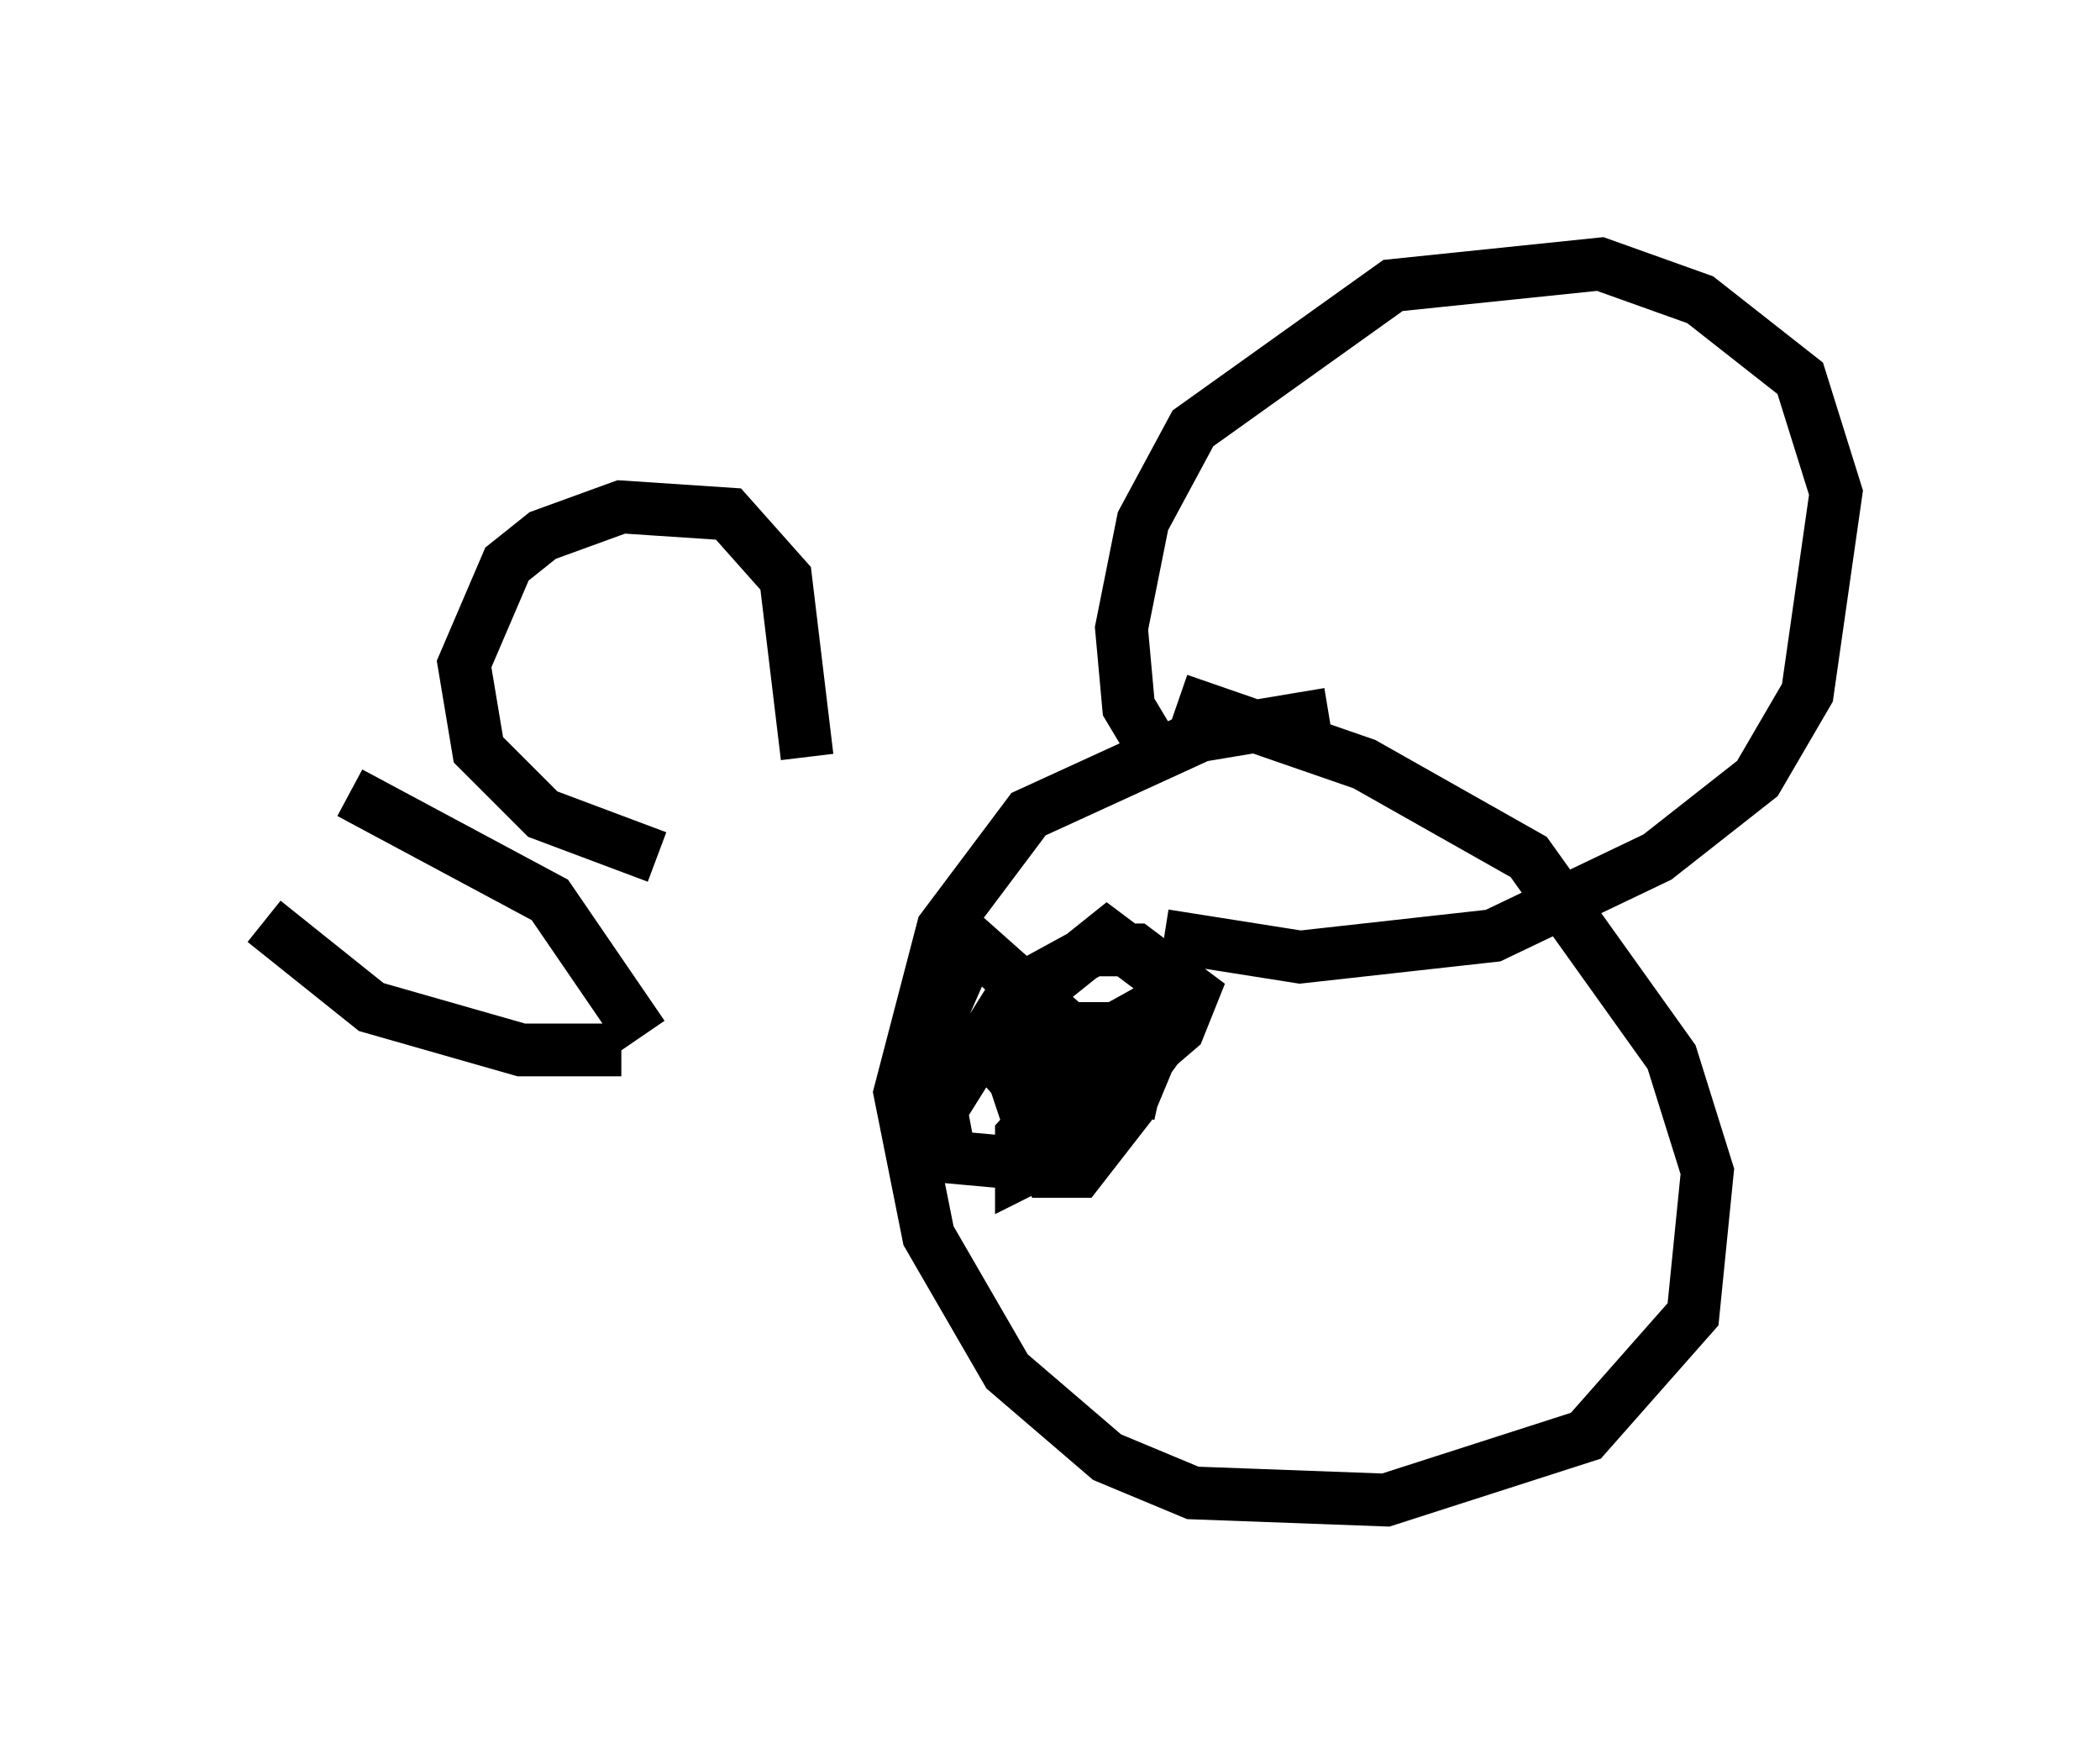 <?xml version="1.0" encoding="utf-8" ?>
<svg baseProfile="full" height="33.41" version="1.1" width="39.77" xmlns="http://www.w3.org/2000/svg" xmlns:ev="http://www.w3.org/2001/xml-events" xmlns:xlink="http://www.w3.org/1999/xlink"><defs /><rect fill="white" height="33.41" width="39.77" x="0" y="0" /><path d="M29.222, 14.607 m-4.059, -1.083 l-2.436, 0.406 -3.248, 1.488 l-1.624, 2.165 -0.812, 3.112 l0.541, 2.706 1.488, 2.571 l1.894, 1.624 1.624, 0.677 l3.654, 0.135 3.789, -1.218 l2.03, -2.3 0.271, -2.706 l-0.677, -2.165 -2.706, -3.789 l-3.112, -1.759 -3.518, -1.218 m-9.878, 2.977 l-2.165, -0.812 -1.218, -1.218 l-0.271, -1.624 0.812, -1.894 l0.677, -0.541 1.488, -0.541 l2.03, 0.135 1.083, 1.218 l0.406, 3.383 m-10.284, 3.112 l2.03, 1.624 2.842, 0.812 l1.894, 0.0 m-5.142, -4.871 l3.789, 2.03 1.759, 2.571 m9.607, -5.548 l-0.406, -0.677 -0.135, -1.488 l0.406, -2.03 0.947, -1.759 l3.789, -2.706 3.924, -0.406 l1.894, 0.677 1.894, 1.488 l0.677, 2.165 -0.541, 3.789 l-0.947, 1.624 -1.894, 1.488 l-3.112, 1.488 -3.654, 0.406 l-2.571, -0.406 m-7.984, 2.3 l0.0, 0.0 m4.465, 0.406 l1.083, -0.947 2.03, 0.0 l0.135, 0.541 -1.083, 1.488 l-1.353, 0.677 0.0, -0.677 l1.218, -1.353 0.135, 0.677 l-0.812, 1.353 m0.0, -1.218 l-0.541, -0.135 -0.271, -0.812 l0.541, -1.218 1.353, -1.083 l1.083, 0.812 0.0, 0.812 l-0.677, 1.624 -0.947, 1.218 l-0.541, 0.0 -0.271, -0.677 l0.541, -1.488 1.218, -0.677 l0.271, 0.541 -0.271, 1.218 m-3.518, -0.135 l1.353, -2.165 1.488, -0.812 l0.812, 0.0 1.083, 0.812 l-0.271, 0.677 -1.894, 1.624 l-1.218, 0.135 m-0.677, -3.654 l-0.947, 2.165 0.406, 2.165 l1.488, 0.135 1.218, -0.947 l0.0, -1.218 -2.436, -2.165 " fill="none" stroke="black" stroke-width="1" /></svg>